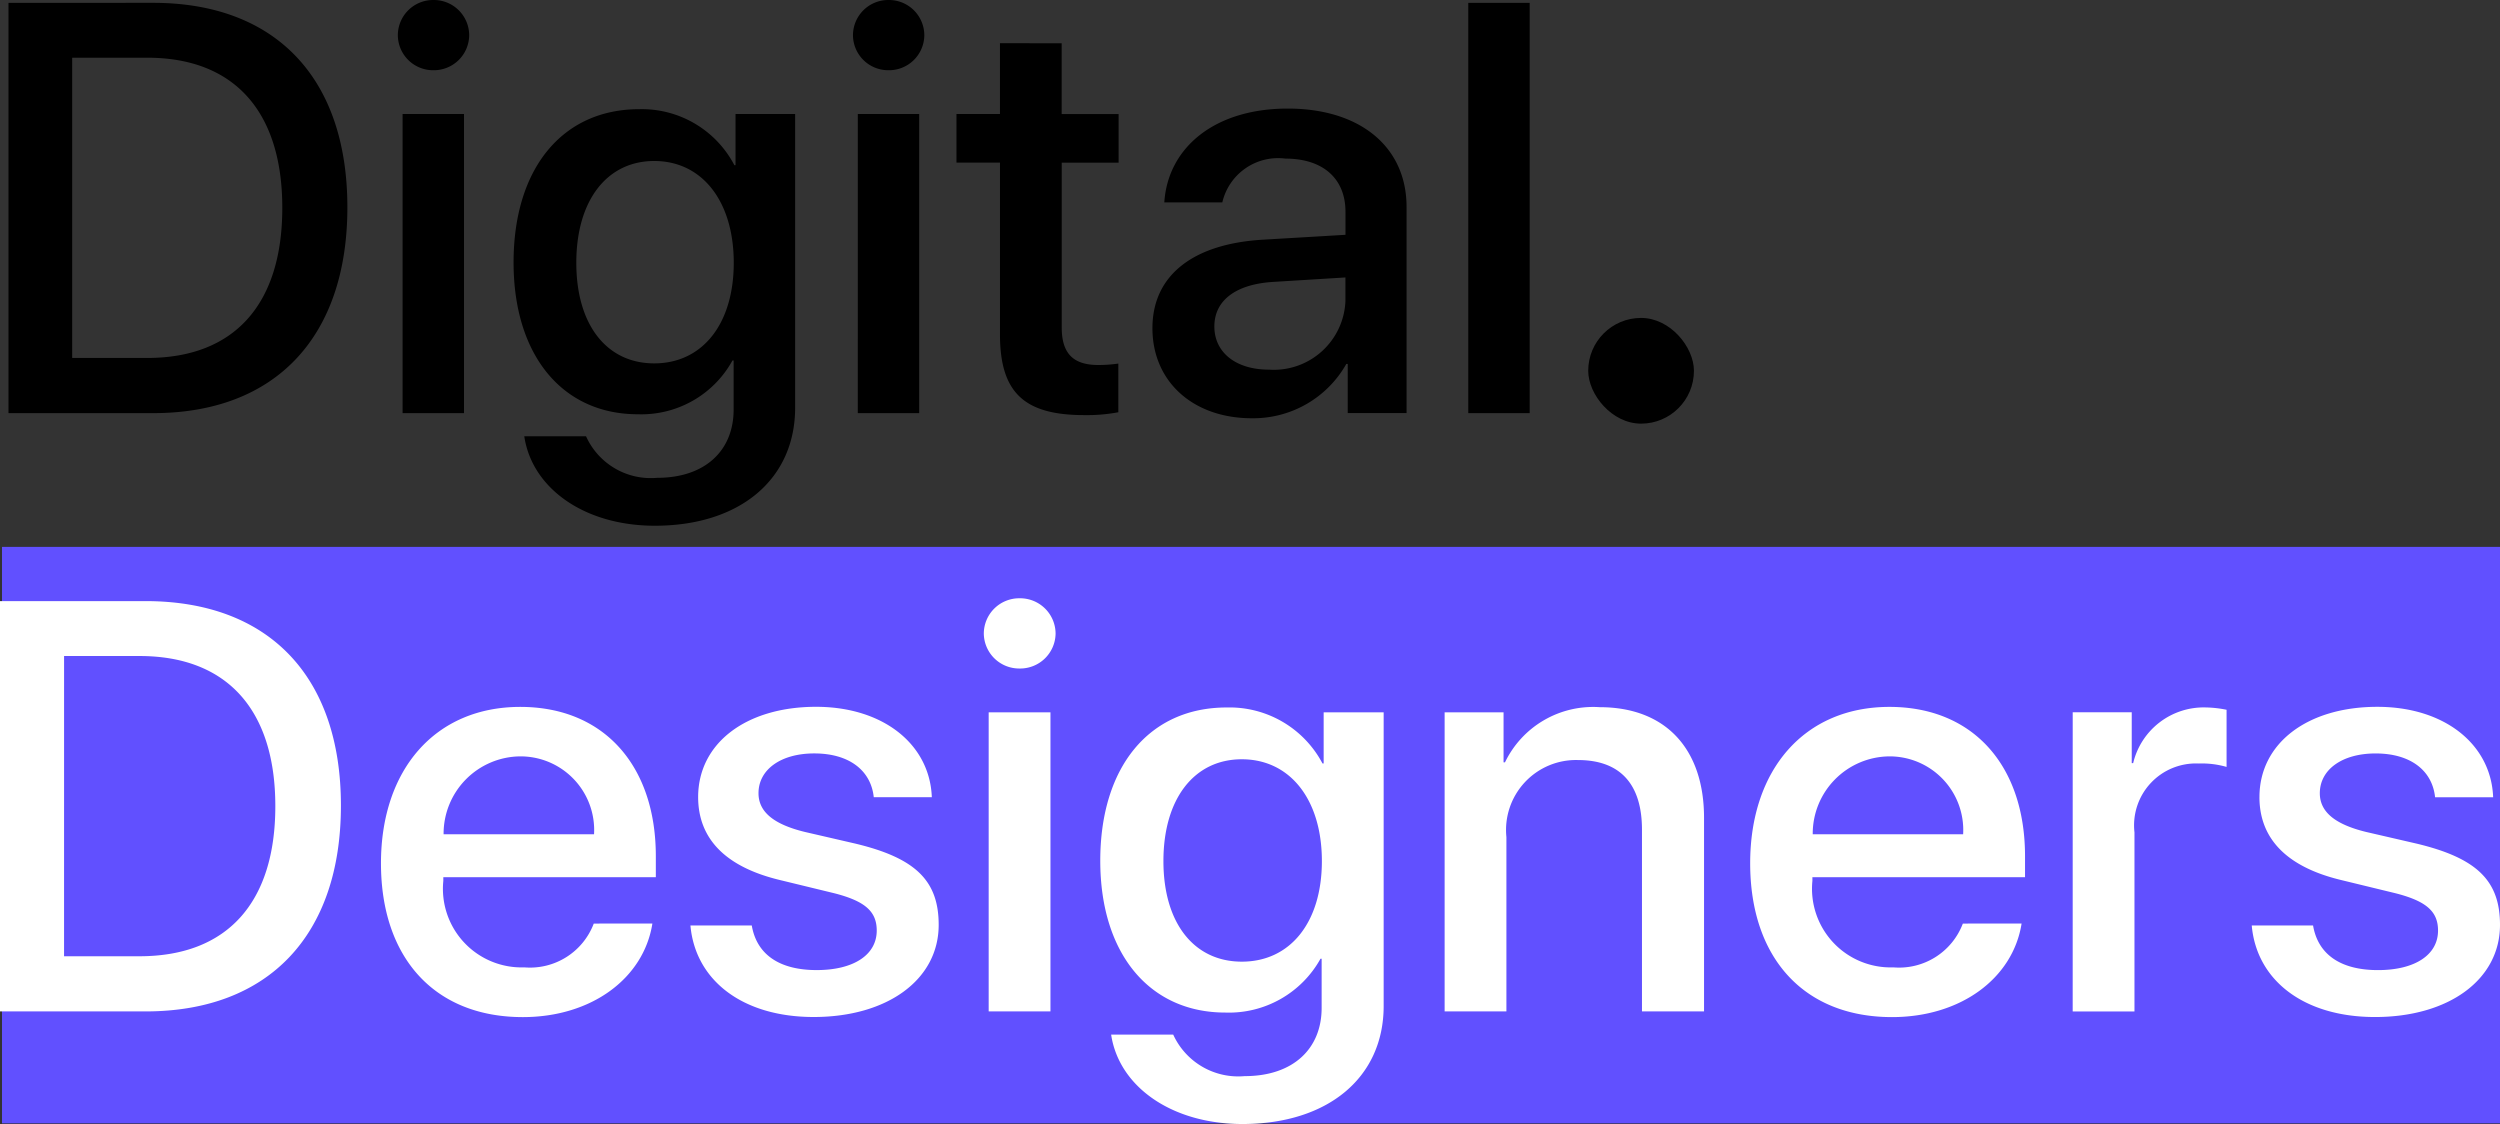 <svg id="Group_32" data-name="Group 32" xmlns="http://www.w3.org/2000/svg" width="106.865" height="48.047" viewBox="0 0 106.865 48.047">
  <rect x="0" y="0" width="106.865" height="48.047" fill="#333333" stroke="none"/>
  <rect id="Rectangle_88" data-name="Rectangle 88" width="106.78" height="24.642" transform="translate(0.085 23.377)" fill="#6150ff"/>
  <path id="Path_84" data-name="Path 84" d="M2.338-25.419V-7.881H8.561c5.257,0,8.35-3.257,8.35-8.8s-3.105-8.739-8.35-8.739Zm2.739,2.346H8.3c3.729,0,5.807,2.285,5.807,6.417S12.045-10.239,8.3-10.239H5.076Zm19.5,4.29a3.148,3.148,0,0,1,3.154,3.33H21.3A3.306,3.306,0,0,1,24.576-18.783Zm3.142,7.147a2.915,2.915,0,0,1-2.971,1.872,3.361,3.361,0,0,1-3.46-3.695v-.158h9.084v-.9c0-3.877-2.225-6.381-5.795-6.381-3.631,0-5.954,2.674-5.954,6.685,0,4.035,2.286,6.575,6.064,6.575,2.946,0,5.171-1.665,5.538-4Zm4.462-5.409c0,1.787,1.174,2.99,3.5,3.549l2.3.559c1.345.34,1.834.79,1.834,1.6,0,1.033-.978,1.689-2.567,1.689-1.614,0-2.567-.681-2.775-1.908H31.851c.208,2.346,2.225,3.914,5.269,3.914,3.154,0,5.343-1.6,5.343-3.938,0-1.884-.978-2.856-3.57-3.476l-2.164-.5c-1.333-.328-1.968-.863-1.968-1.653,0-1.009.954-1.7,2.384-1.7,1.479,0,2.421.717,2.543,1.872h2.482c-.086-2.273-2.091-3.865-4.951-3.865C34.21-20.9,32.181-19.33,32.181-17.045ZM44.6-7.881h2.641V-20.667H44.6Zm1.32-14.658a1.514,1.514,0,0,0,1.54-1.495,1.517,1.517,0,0,0-1.54-1.507,1.514,1.514,0,0,0-1.528,1.507A1.512,1.512,0,0,0,45.923-22.539Zm9.5,12.531c-2.029,0-3.35-1.629-3.35-4.3s1.32-4.351,3.35-4.351c2.066,0,3.423,1.726,3.423,4.351S57.488-10.008,55.422-10.008Zm.024,6.94c3.668,0,6.04-1.993,6.04-5.044V-20.667H58.919v2.188H58.87a4.494,4.494,0,0,0-4.1-2.394c-3.3,0-5.4,2.528-5.4,6.551,0,3.987,2.115,6.49,5.343,6.49a4.475,4.475,0,0,0,4.071-2.3h.049v2.1c0,1.75-1.223,2.917-3.289,2.917a3.055,3.055,0,0,1-3.056-1.775H49.835C50.165-4.672,52.414-3.068,55.446-3.068ZM64.09-7.881h2.641v-7.451a2.99,2.99,0,0,1,3.056-3.294c1.834,0,2.739,1.057,2.739,2.978v7.767h2.653v-8.277c0-2.929-1.626-4.728-4.462-4.728a4.181,4.181,0,0,0-4.047,2.358h-.061v-2.139H64.09ZM83.1-18.783a3.148,3.148,0,0,1,3.154,3.33H79.825A3.306,3.306,0,0,1,83.1-18.783Zm3.142,7.147a2.915,2.915,0,0,1-2.971,1.872,3.361,3.361,0,0,1-3.46-3.695v-.158H88.9v-.9c0-3.877-2.225-6.381-5.795-6.381-3.631,0-5.954,2.674-5.954,6.685,0,4.035,2.286,6.575,6.064,6.575,2.946,0,5.171-1.665,5.538-4Zm4.695,3.756h2.641v-7.657a2.645,2.645,0,0,1,2.751-2.941,3.8,3.8,0,0,1,1.186.146v-2.443a4.845,4.845,0,0,0-.9-.1,3.1,3.1,0,0,0-3.093,2.382h-.061v-2.176H90.938Zm7.983-9.164c0,1.787,1.174,2.99,3.5,3.549l2.3.559c1.345.34,1.834.79,1.834,1.6,0,1.033-.978,1.689-2.567,1.689-1.614,0-2.567-.681-2.775-1.908H98.591c.208,2.346,2.225,3.914,5.269,3.914,3.154,0,5.343-1.6,5.343-3.938,0-1.884-.978-2.856-3.57-3.476l-2.164-.5c-1.333-.328-1.968-.863-1.968-1.653,0-1.009.954-1.7,2.384-1.7,1.479,0,2.421.717,2.543,1.872h2.482c-.086-2.273-2.091-3.865-4.951-3.865C100.951-20.9,98.921-19.33,98.921-17.045Z" transform="translate(-2.338 51.115)" fill="#fff"/>
  <path id="Path_83" data-name="Path 83" d="M2.338-25.419V-7.881H8.524c5.226,0,8.3-3.257,8.3-8.8s-3.087-8.739-8.3-8.739ZM5.06-23.074H8.269c3.707,0,5.773,2.285,5.773,6.417s-2.054,6.417-5.773,6.417H5.06ZM19.184-7.881h2.625V-20.667H19.184ZM20.5-22.539a1.51,1.51,0,0,0,1.531-1.495A1.512,1.512,0,0,0,20.5-25.541a1.51,1.51,0,0,0-1.519,1.507A1.507,1.507,0,0,0,20.5-22.539ZM29.94-10.008c-2.018,0-3.33-1.629-3.33-4.3s1.313-4.351,3.33-4.351c2.054,0,3.4,1.726,3.4,4.351S31.994-10.008,29.94-10.008Zm.024,6.94c3.646,0,6-1.993,6-5.044V-20.667H33.416v2.188h-.049A4.464,4.464,0,0,0,29.3-20.874c-3.282,0-5.372,2.528-5.372,6.551,0,3.987,2.1,6.49,5.311,6.49a4.444,4.444,0,0,0,4.047-2.3h.049v2.1c0,1.75-1.215,2.917-3.27,2.917a3.035,3.035,0,0,1-3.039-1.775H24.386C24.714-4.672,26.95-3.068,29.965-3.068Zm8.678-4.813h2.625V-20.667H38.643Zm1.313-14.658a1.51,1.51,0,0,0,1.531-1.495,1.512,1.512,0,0,0-1.531-1.507,1.51,1.51,0,0,0-1.519,1.507A1.507,1.507,0,0,0,39.955-22.539Zm4.764-1.155v3.026H42.86v2.078h1.86v7.341c0,2.467,1.009,3.452,3.6,3.452a7.231,7.231,0,0,0,1.459-.122V-10a5.744,5.744,0,0,1-.863.061c-1.07,0-1.556-.5-1.556-1.6v-7.049h2.431v-2.078H47.357v-3.026ZM56.218-9.74c-1.41,0-2.334-.729-2.334-1.847,0-1.094.887-1.787,2.455-1.9l3.148-.194v1.009A3.065,3.065,0,0,1,56.218-9.74Zm-.729,2.078a4.569,4.569,0,0,0,4.035-2.321h.061v2.1H62.1v-8.812c0-2.565-1.981-4.205-5.08-4.205-3.16,0-5.129,1.7-5.275,4.011h2.479a2.448,2.448,0,0,1,2.7-1.872c1.6,0,2.565.851,2.565,2.273v.984l-3.5.207c-3.039.17-4.752,1.544-4.752,3.78C51.235-9.218,52.985-7.662,55.489-7.662Zm9.249-.219h2.625V-25.419H64.738Z" transform="translate(-1.975 25.541)"/>
  <rect id="Rectangle_87" data-name="Rectangle 87" width="4.519" height="4.519" rx="2.259" transform="translate(67.89 13.59)"/>
</svg>
